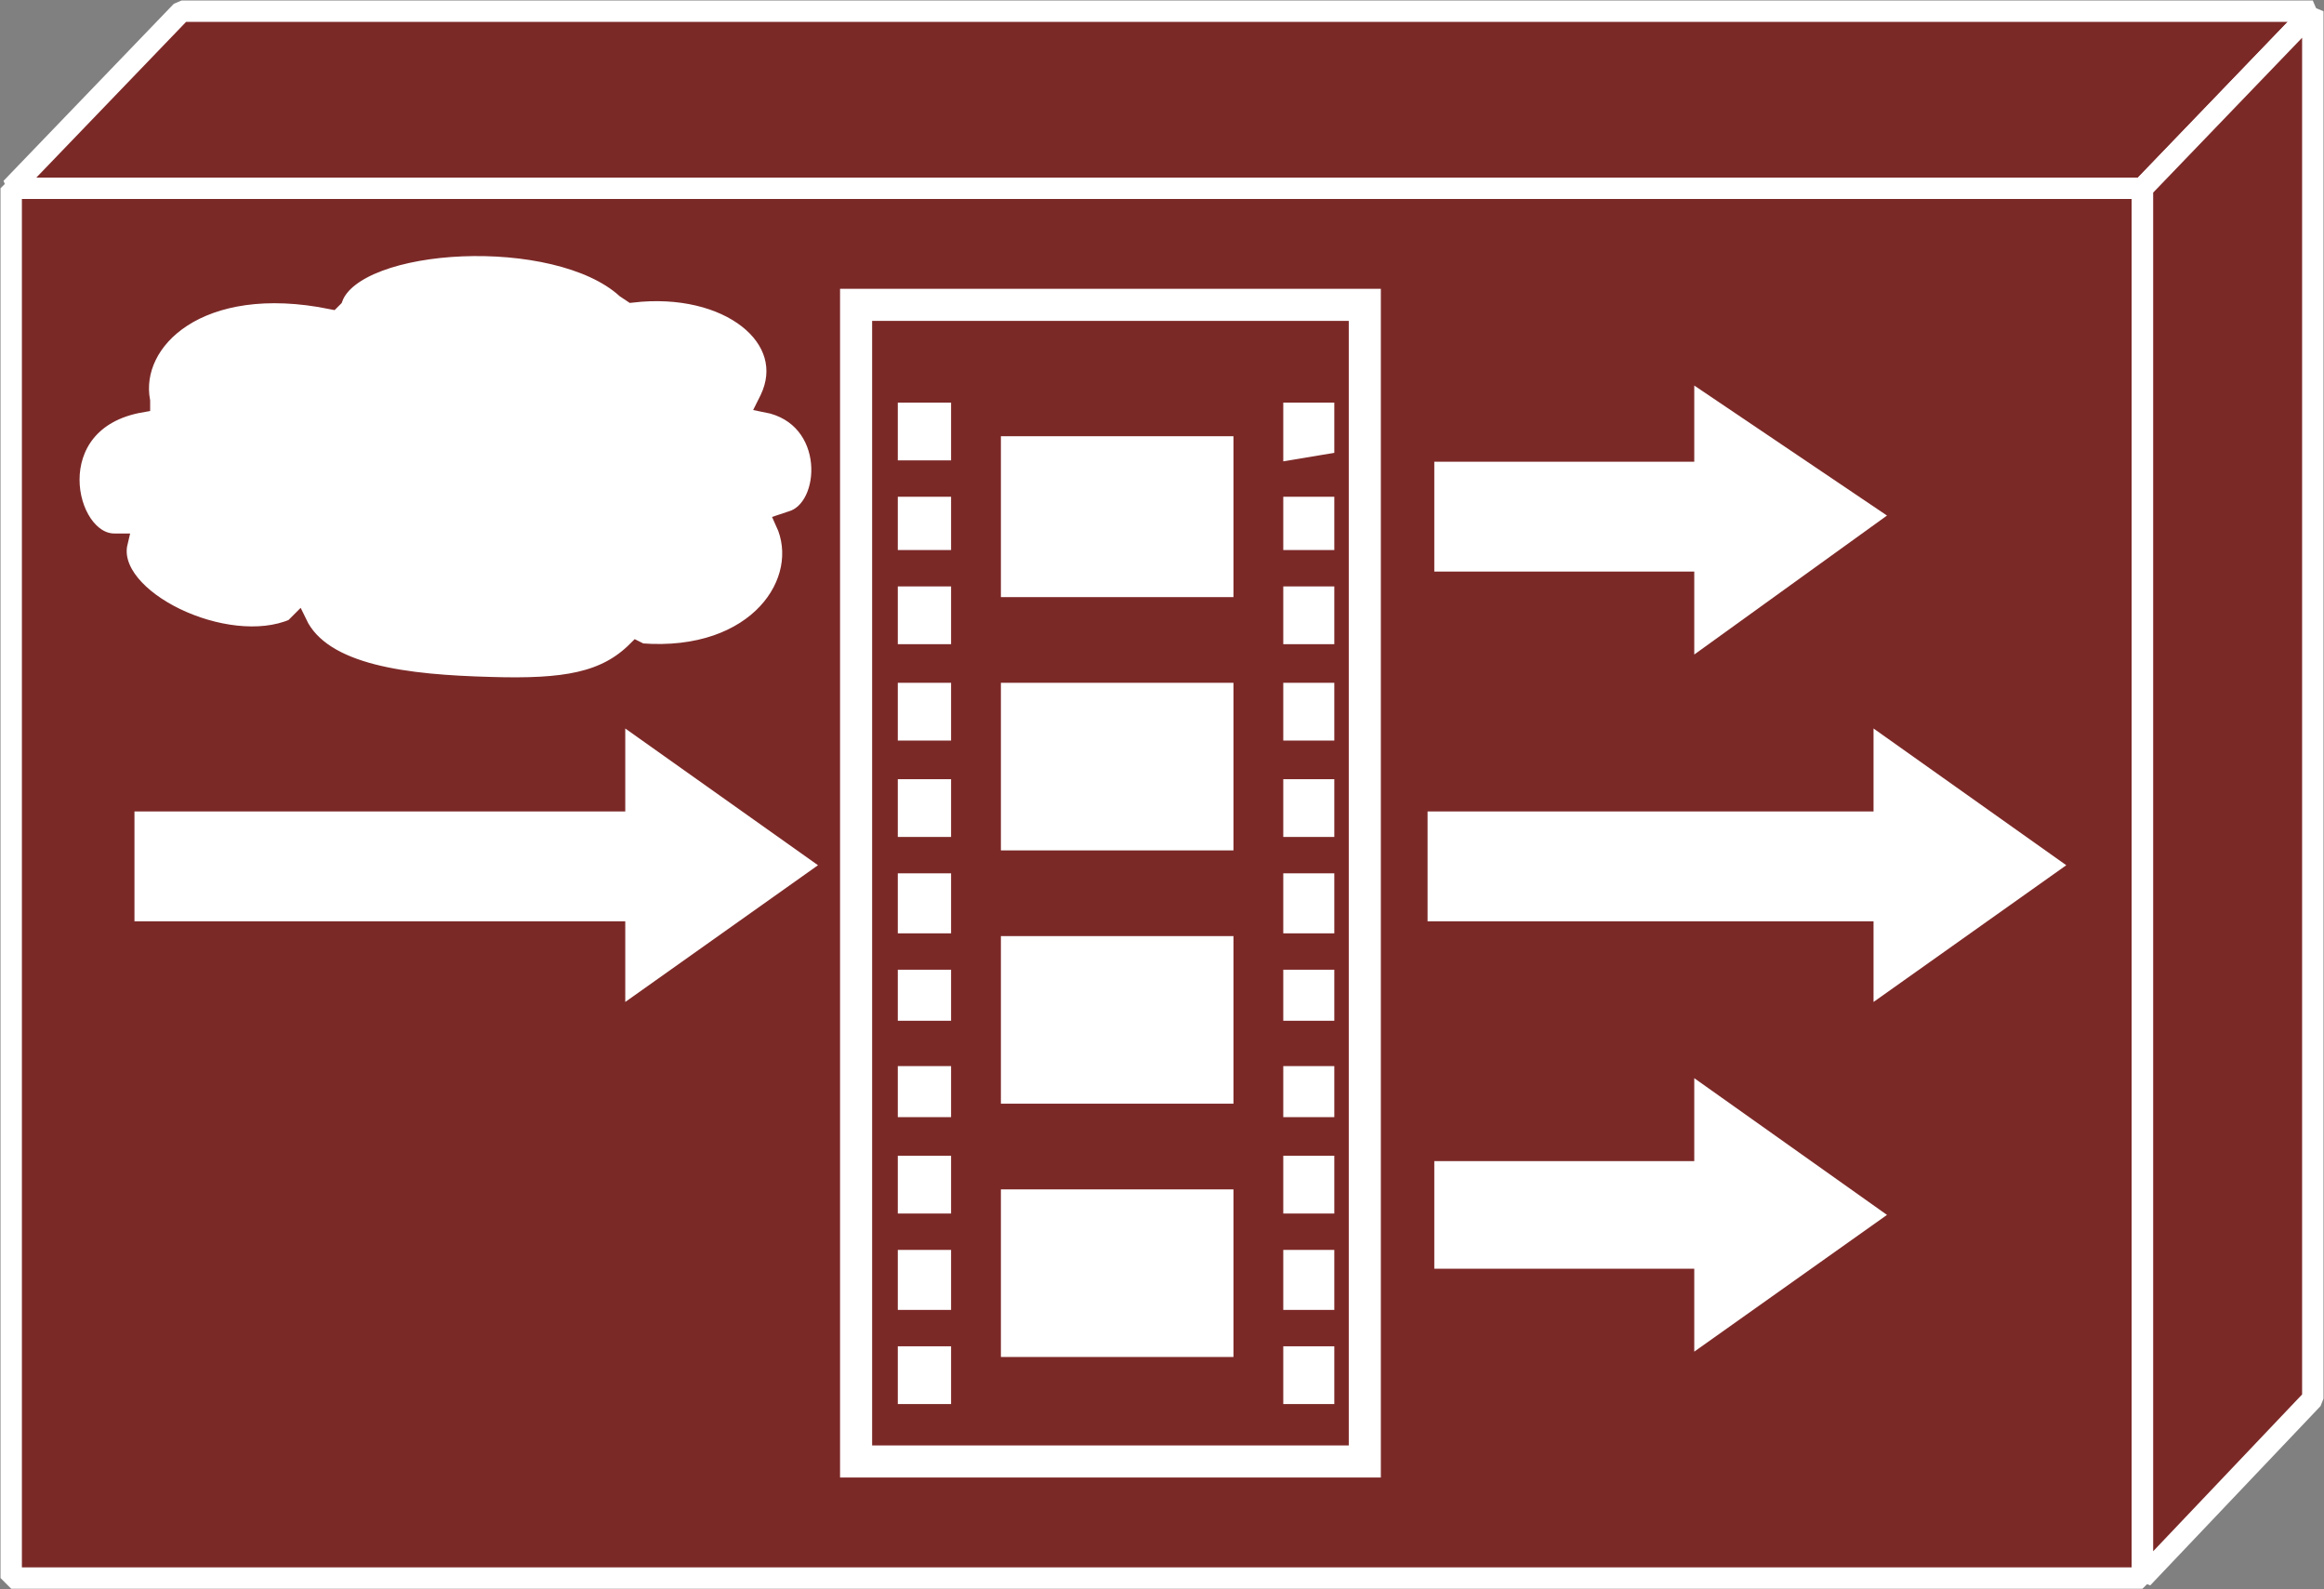 <?xml version="1.0" encoding="utf-8"?>
<!-- Generator: Adobe Illustrator 20.1.0, SVG Export Plug-In . SVG Version: 6.00 Build 0)  -->
<svg version="1.1" id="Layer_1" xmlns="http://www.w3.org/2000/svg" xmlns:xlink="http://www.w3.org/1999/xlink" x="0px" y="0px"
	 viewBox="0 0 103.7 70.9" style="enable-background:new 0 0 103.7 70.9;" xml:space="preserve">
<rect x="0" y="0" width="103.7" height="70.9" fill="#808080" stroke="none"/>
<style type="text/css">
	.st0{fill:#7B2927;}
	.st1{fill:none;stroke:#FFFFFF;stroke-width:0.954;stroke-linecap:square;stroke-linejoin:bevel;stroke-miterlimit:10;}
	.st2{fill:#7B2927;}
	.st3{fill:#7B2927;}
	.st4{fill:#7B2927;}
	.st5{fill:#FFFFFF;}
	.st6{fill:#7B2927;}
	.st7{fill:none;stroke:#FFFFFF;stroke-width:1.431;stroke-linecap:square;stroke-miterlimit:10;}
	.st8{fill:none;stroke:#FFFFFF;stroke-width:0.477;stroke-linecap:square;stroke-miterlimit:10;}
	.st9{fill:#FFFFFF;stroke:#7B2927;stroke-width:0.8;}
</style>
<g>
	<polygon class="st0" points="0.5,8.4 0.5,70.4 95.6,70.4 95.6,8.4 0.5,8.4 0.5,8.4 	"/>
	<polygon class="st1" points="0.5,8.4 0.5,70.4 95.6,70.4 95.6,8.4 0.5,8.4 0.5,8.4 	"/>
	<polygon class="st2" points="0.5,8.4 8.1,0.5 103.2,0.5 95.6,8.4 0.5,8.4 0.5,8.4 	"/>
	<polygon class="st1" points="0.5,8.4 8.1,0.5 103.2,0.5 95.6,8.4 0.5,8.4 0.5,8.4 	"/>
	<polygon class="st3" points="95.6,8.4 103.2,0.5 103.2,62.4 95.6,70.4 95.6,8.4 95.6,8.4 	"/>
	<polygon class="st1" points="95.6,8.4 103.2,0.5 103.2,62.4 95.6,70.4 95.6,8.4 95.6,8.4 	"/>
	<polygon class="st4" points="76.8,21.8 76.8,18.2 85.4,24.3 76.8,30.4 76.8,26.7 65.2,26.7 65.2,21.8 76.8,21.8 76.8,21.8 	"/>
	<polygon class="st4" points="29.1,37.4 29.1,33.7 37.7,39.8 29.1,46 29.1,42.3 6.9,42.3 6.9,37.4 29.1,37.4 29.1,37.4 	"/>
	<polygon class="st4" points="76.8,53 76.8,49.3 85.4,55.4 76.8,61.5 76.8,57.9 65.2,57.9 65.2,53 76.8,53 76.8,53 	"/>
	<polygon class="st5" points="75.6,20.6 75.6,17.2 84.2,23 75.6,29.2 75.6,25.5 64,25.5 64,20.6 75.6,20.6 75.6,20.6 	"/>
	<polygon class="st5" points="27.9,36.2 27.9,32.5 36.5,38.6 27.9,44.7 27.9,41.1 6,41.1 6,36.2 27.9,36.2 27.9,36.2 	"/>
	<polygon class="st4" points="84.5,37.4 84.5,33.7 93.4,39.8 84.5,46 84.5,42.3 64.9,42.3 64.9,37.4 84.5,37.4 84.5,37.4 	"/>
	<polygon class="st5" points="83.6,36.2 83.6,32.5 92.2,38.6 83.6,44.7 83.6,41.1 63.7,41.1 63.7,36.2 83.6,36.2 83.6,36.2 	"/>
	<polygon class="st5" points="75.6,51.8 75.6,48.1 84.2,54.2 75.6,60.3 75.6,56.6 64,56.6 64,51.8 75.6,51.8 75.6,51.8 	"/>
	<polygon class="st6" points="60.9,13.6 60.9,65.2 38.2,65.2 38.2,13.6 60.9,13.6 	"/>
	<polygon class="st7" points="60.9,13.6 60.9,65.2 38.2,65.2 38.2,13.6 60.9,13.6 	"/>
	<polygon class="st5" points="54.8,53.3 54.8,60.3 44.9,60.3 44.9,53.3 54.8,53.3 	"/>
	<polygon class="st8" points="54.8,53.3 54.8,60.3 44.9,60.3 44.9,53.3 54.8,53.3 	"/>
	<polygon class="st5" points="59.3,60.3 59.3,62.4 57.5,62.4 57.5,60.3 59.3,60.3 	"/>
	<polygon class="st8" points="59.3,60.3 59.3,62.4 57.5,62.4 57.5,60.3 59.3,60.3 	"/>
	<polygon class="st5" points="59.3,56 59.3,58.2 57.5,58.2 57.5,56 59.3,56 	"/>
	<polygon class="st8" points="59.3,56 59.3,58.2 57.5,58.2 57.5,56 59.3,56 	"/>
	<polygon class="st5" points="59.3,51.8 59.3,53.9 57.5,53.9 57.5,51.8 59.3,51.8 	"/>
	<polygon class="st8" points="59.3,51.8 59.3,53.9 57.5,53.9 57.5,51.8 59.3,51.8 	"/>
	<polygon class="st5" points="59.3,47.8 59.3,49.6 57.5,49.6 57.5,47.8 59.3,47.8 	"/>
	<polygon class="st8" points="59.3,47.8 59.3,49.6 57.5,49.6 57.5,47.8 59.3,47.8 	"/>
	<polygon class="st5" points="59.3,43.5 59.3,45.3 57.5,45.3 57.5,43.5 59.3,43.5 	"/>
	<polygon class="st8" points="59.3,43.5 59.3,45.3 57.5,45.3 57.5,43.5 59.3,43.5 	"/>
	<polygon class="st5" points="59.3,39.2 59.3,41.4 57.5,41.4 57.5,39.2 59.3,39.2 	"/>
	<polygon class="st8" points="59.3,39.2 59.3,41.4 57.5,41.4 57.5,39.2 59.3,39.2 	"/>
	<polygon class="st5" points="59.3,35 59.3,37.1 57.5,37.1 57.5,35 59.3,35 	"/>
	<polygon class="st8" points="59.3,35 59.3,37.1 57.5,37.1 57.5,35 59.3,35 	"/>
	<polygon class="st5" points="59.3,30.7 59.3,32.8 57.5,32.8 57.5,30.7 59.3,30.7 	"/>
	<polygon class="st8" points="59.3,30.7 59.3,32.8 57.5,32.8 57.5,30.7 59.3,30.7 	"/>
	<polygon class="st5" points="59.3,26.4 59.3,28.5 57.5,28.5 57.5,26.4 59.3,26.4 	"/>
	<polygon class="st8" points="59.3,26.4 59.3,28.5 57.5,28.5 57.5,26.4 59.3,26.4 	"/>
	<polygon class="st5" points="59.3,22.4 59.3,24.3 57.5,24.3 57.5,22.4 59.3,22.4 	"/>
	<polygon class="st8" points="59.3,22.4 59.3,24.3 57.5,24.3 57.5,22.4 59.3,22.4 	"/>
	<polygon class="st5" points="59.3,18.2 59.3,20 57.5,20.3 57.5,18.2 59.3,18.2 	"/>
	<polygon class="st8" points="59.3,18.2 59.3,20 57.5,20.3 57.5,18.2 59.3,18.2 	"/>
	<polygon class="st5" points="42.2,60.3 42.2,62.4 40.3,62.4 40.3,60.3 42.2,60.3 	"/>
	<polygon class="st8" points="42.2,60.3 42.2,62.4 40.3,62.4 40.3,60.3 42.2,60.3 	"/>
	<polygon class="st5" points="42.2,56 42.2,58.2 40.3,58.2 40.3,56 42.2,56 	"/>
	<polygon class="st8" points="42.2,56 42.2,58.2 40.3,58.2 40.3,56 42.2,56 	"/>
	<polygon class="st5" points="42.2,51.8 42.2,53.9 40.3,53.9 40.3,51.8 42.2,51.8 	"/>
	<polygon class="st8" points="42.2,51.8 42.2,53.9 40.3,53.9 40.3,51.8 42.2,51.8 	"/>
	<polygon class="st5" points="42.2,47.8 42.2,49.6 40.3,49.6 40.3,47.8 42.2,47.8 	"/>
	<polygon class="st8" points="42.2,47.8 42.2,49.6 40.3,49.6 40.3,47.8 42.2,47.8 	"/>
	<polygon class="st5" points="42.2,43.5 42.2,45.3 40.3,45.3 40.3,43.5 42.2,43.5 	"/>
	<polygon class="st8" points="42.2,43.5 42.2,45.3 40.3,45.3 40.3,43.5 42.2,43.5 	"/>
	<polygon class="st5" points="42.2,39.2 42.2,41.4 40.3,41.4 40.3,39.2 42.2,39.2 	"/>
	<polygon class="st8" points="42.2,39.2 42.2,41.4 40.3,41.4 40.3,39.2 42.2,39.2 	"/>
	<polygon class="st5" points="42.2,35 42.2,37.1 40.3,37.1 40.3,35 42.2,35 	"/>
	<polygon class="st8" points="42.2,35 42.2,37.1 40.3,37.1 40.3,35 42.2,35 	"/>
	<polygon class="st5" points="42.2,30.7 42.2,32.8 40.3,32.8 40.3,30.7 42.2,30.7 	"/>
	<polygon class="st8" points="42.2,30.7 42.2,32.8 40.3,32.8 40.3,30.7 42.2,30.7 	"/>
	<polygon class="st5" points="42.2,26.4 42.2,28.5 40.3,28.5 40.3,26.4 42.2,26.4 	"/>
	<polygon class="st8" points="42.2,26.4 42.2,28.5 40.3,28.5 40.3,26.4 42.2,26.4 	"/>
	<polygon class="st5" points="42.2,22.4 42.2,24.3 40.3,24.3 40.3,22.4 42.2,22.4 	"/>
	<polygon class="st8" points="42.2,22.4 42.2,24.3 40.3,24.3 40.3,22.4 42.2,22.4 	"/>
	<polygon class="st5" points="42.2,18.2 42.2,20.3 40.3,20.3 40.3,18.2 42.2,18.2 	"/>
	<polygon class="st8" points="42.2,18.2 42.2,20.3 40.3,20.3 40.3,18.2 42.2,18.2 	"/>
	<polygon class="st5" points="54.8,42 54.8,49 44.9,49 44.9,42 54.8,42 	"/>
	<polygon class="st8" points="54.8,42 54.8,49 44.9,49 44.9,42 54.8,42 	"/>
	<polygon class="st5" points="54.8,30.7 54.8,37.7 44.9,37.7 44.9,30.7 54.8,30.7 	"/>
	<polygon class="st8" points="54.8,30.7 54.8,37.7 44.9,37.7 44.9,30.7 54.8,30.7 	"/>
	<polygon class="st5" points="54.8,19.7 54.8,26.4 44.9,26.4 44.9,19.7 54.8,19.7 	"/>
	<polygon class="st8" points="54.8,19.7 54.8,26.4 44.9,26.4 44.9,19.7 54.8,19.7 	"/>
</g>
<g>
	<path class="st9" d="M14.8,13.4c-5.9-1.2-9,1.8-8.5,4.5V18c-4.6,0.8-3.4,6.2-1.2,6.2h0.2c-0.6,2.5,4.8,5.1,7.8,3.8l0.2-0.2
		c1.1,2.3,4.9,2.7,8.6,2.8c3.3,0.1,5.1-0.2,6.5-1.6l0.2,0.1c5.2,0.4,7.6-3.2,6.4-5.8l0.3-0.1c1.8-0.5,2-4.6-1.1-5.2l0.1-0.2
		c1.3-2.7-1.8-5.2-6.1-4.7l-0.3-0.2c-3.1-2.8-12-2.3-13,0.4L14.8,13.4z"/>
</g>
</svg>

